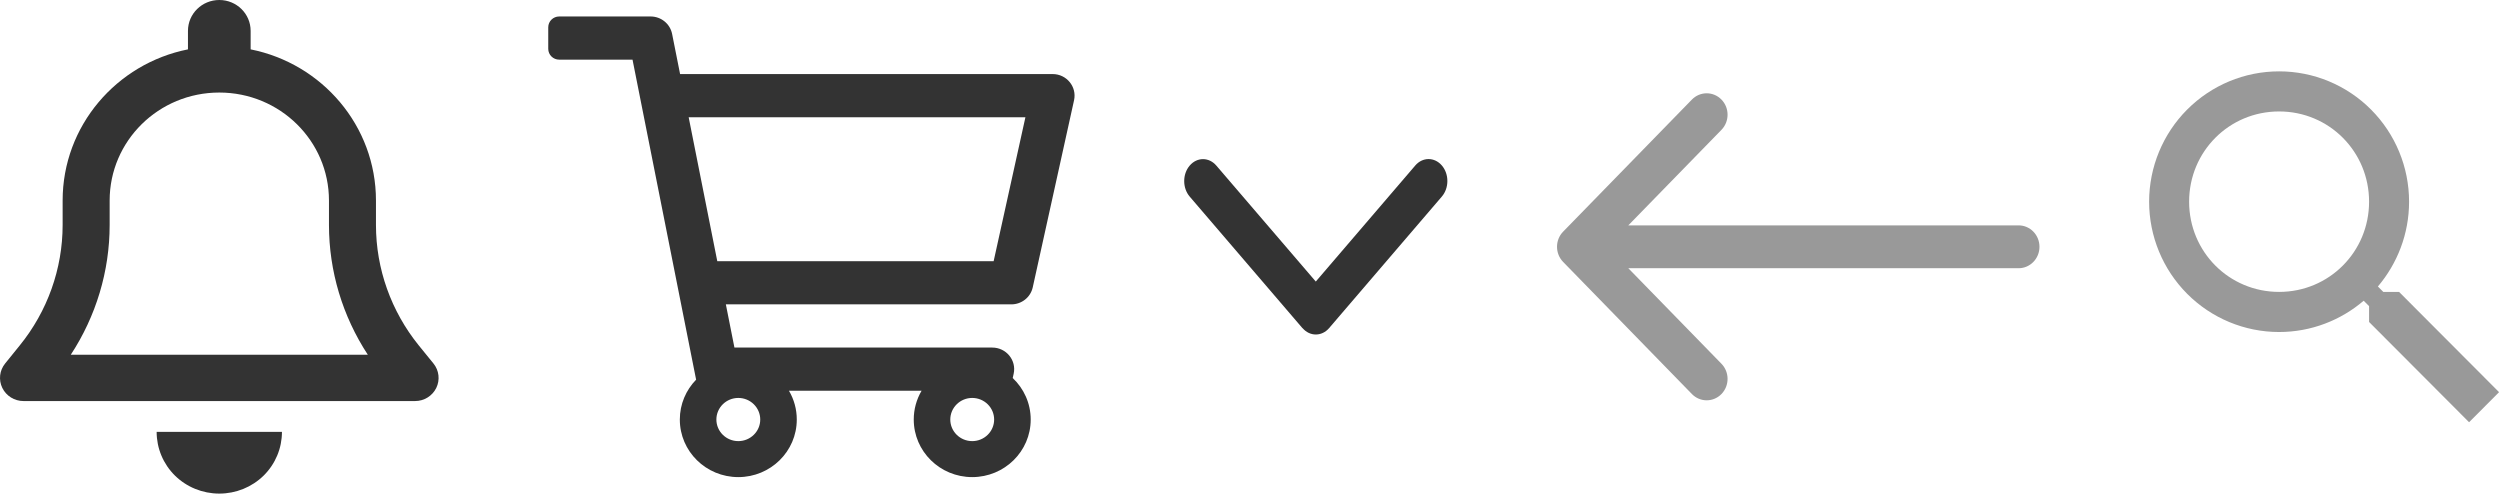 <svg width="114" height="23" viewBox="0 0 114 23" fill="none" xmlns="http://www.w3.org/2000/svg">
<path d="M10 0C9.21 0 8.571 0.629 8.571 1.407V2.251C5.312 2.901 2.856 5.741 2.856 9.144V10.26C2.856 12.256 2.164 14.195 0.901 15.751L0.236 16.573C-0.023 16.89 -0.072 17.325 0.106 17.69C0.285 18.055 0.66 18.288 1.071 18.288H18.93C19.34 18.288 19.715 18.055 19.894 17.69C20.072 17.325 20.023 16.89 19.764 16.573L19.099 15.755C17.836 14.195 17.144 12.256 17.144 10.26V9.144C17.144 5.741 14.688 2.901 11.429 2.251V1.407C11.429 0.629 10.79 0 10 0ZM10 4.22C12.764 4.22 15.001 6.423 15.001 9.144V10.26C15.001 12.366 15.621 14.419 16.773 16.177H3.227C4.379 14.419 5 12.366 5 10.26V9.144C5 6.423 7.236 4.22 10 4.22ZM12.857 19.694H10H7.143C7.143 20.442 7.442 21.158 7.977 21.686C8.513 22.213 9.241 22.508 10 22.508C10.759 22.508 11.487 22.213 12.023 21.686C12.558 21.158 12.857 20.442 12.857 19.694Z" fill="#333333"/>
<path d="M48 3.377H31.012L30.648 1.547C30.556 1.085 30.145 0.751 29.667 0.751H25.5C25.224 0.751 25 0.972 25 1.244V2.228C25 2.5 25.224 2.72 25.5 2.72H28.843L31.743 17.313C31.283 17.785 31 18.425 31 19.131C31 20.581 32.194 21.756 33.667 21.756C35.139 21.756 36.333 20.581 36.333 19.131C36.334 18.67 36.211 18.217 35.976 17.818H42.024C41.79 18.217 41.666 18.67 41.667 19.131C41.667 20.581 42.861 21.756 44.333 21.756C45.806 21.756 47 20.581 47 19.131C47 18.387 46.685 17.715 46.18 17.238L46.223 17.043C46.359 16.429 45.884 15.849 45.246 15.849H33.49L33.099 13.879H46.116C46.586 13.879 46.993 13.557 47.093 13.104L48.977 4.571C49.112 3.957 48.638 3.377 48 3.377ZM33.667 20.115C33.115 20.115 32.667 19.674 32.667 19.131C32.667 18.588 33.115 18.146 33.667 18.146C34.218 18.146 34.667 18.588 34.667 19.131C34.667 19.674 34.218 20.115 33.667 20.115ZM44.333 20.115C43.782 20.115 43.333 19.674 43.333 19.131C43.333 18.588 43.782 18.146 44.333 18.146C44.885 18.146 45.333 18.588 45.333 19.131C45.333 19.674 44.885 20.115 44.333 20.115ZM45.31 11.91H32.708L31.403 5.346H46.759L45.31 11.91Z" fill="#333333"/>
<path d="M59.395 14.961C59.73 15.351 60.273 15.351 60.608 14.961L65.749 8.962C66.084 8.572 66.084 7.937 65.749 7.547C65.414 7.156 64.871 7.156 64.536 7.547L60 12.839L55.464 7.55C55.129 7.159 54.586 7.159 54.251 7.55C53.916 7.94 53.916 8.575 54.251 8.965L59.392 14.964L59.395 14.961Z" fill="#333333"/>
<path d="M92.048 10.277H74.251L78.498 5.921C78.87 5.54 78.87 4.921 78.498 4.54C78.126 4.159 77.523 4.159 77.151 4.54L71.279 10.563C70.907 10.944 70.907 11.563 71.279 11.944L77.151 17.968C77.337 18.159 77.581 18.254 77.825 18.254C78.068 18.254 78.312 18.159 78.498 17.968C78.87 17.586 78.87 16.968 78.498 16.587L74.251 12.231H92.048C92.573 12.231 93 11.793 93 11.254C93 10.714 92.574 10.277 92.048 10.277Z" fill="#999999"/>
<path d="M103.927 3.254C105.499 3.254 107.007 3.88 108.118 4.995C109.23 6.109 109.854 7.621 109.854 9.197C109.854 10.669 109.316 12.022 108.432 13.064L108.678 13.311H109.398L113.957 17.883L112.59 19.254L108.03 14.682V13.96L107.784 13.713C106.745 14.6 105.395 15.14 103.927 15.14C102.355 15.14 100.848 14.514 99.736 13.399C98.624 12.284 98 10.773 98 9.197C98 7.621 98.624 6.109 99.736 4.995C100.848 3.88 102.355 3.254 103.927 3.254V3.254ZM103.927 5.082C101.647 5.082 99.824 6.911 99.824 9.197C99.824 11.482 101.647 13.311 103.927 13.311C106.207 13.311 108.03 11.482 108.03 9.197C108.03 6.911 106.207 5.082 103.927 5.082Z" fill="#999999"/>
</svg>
